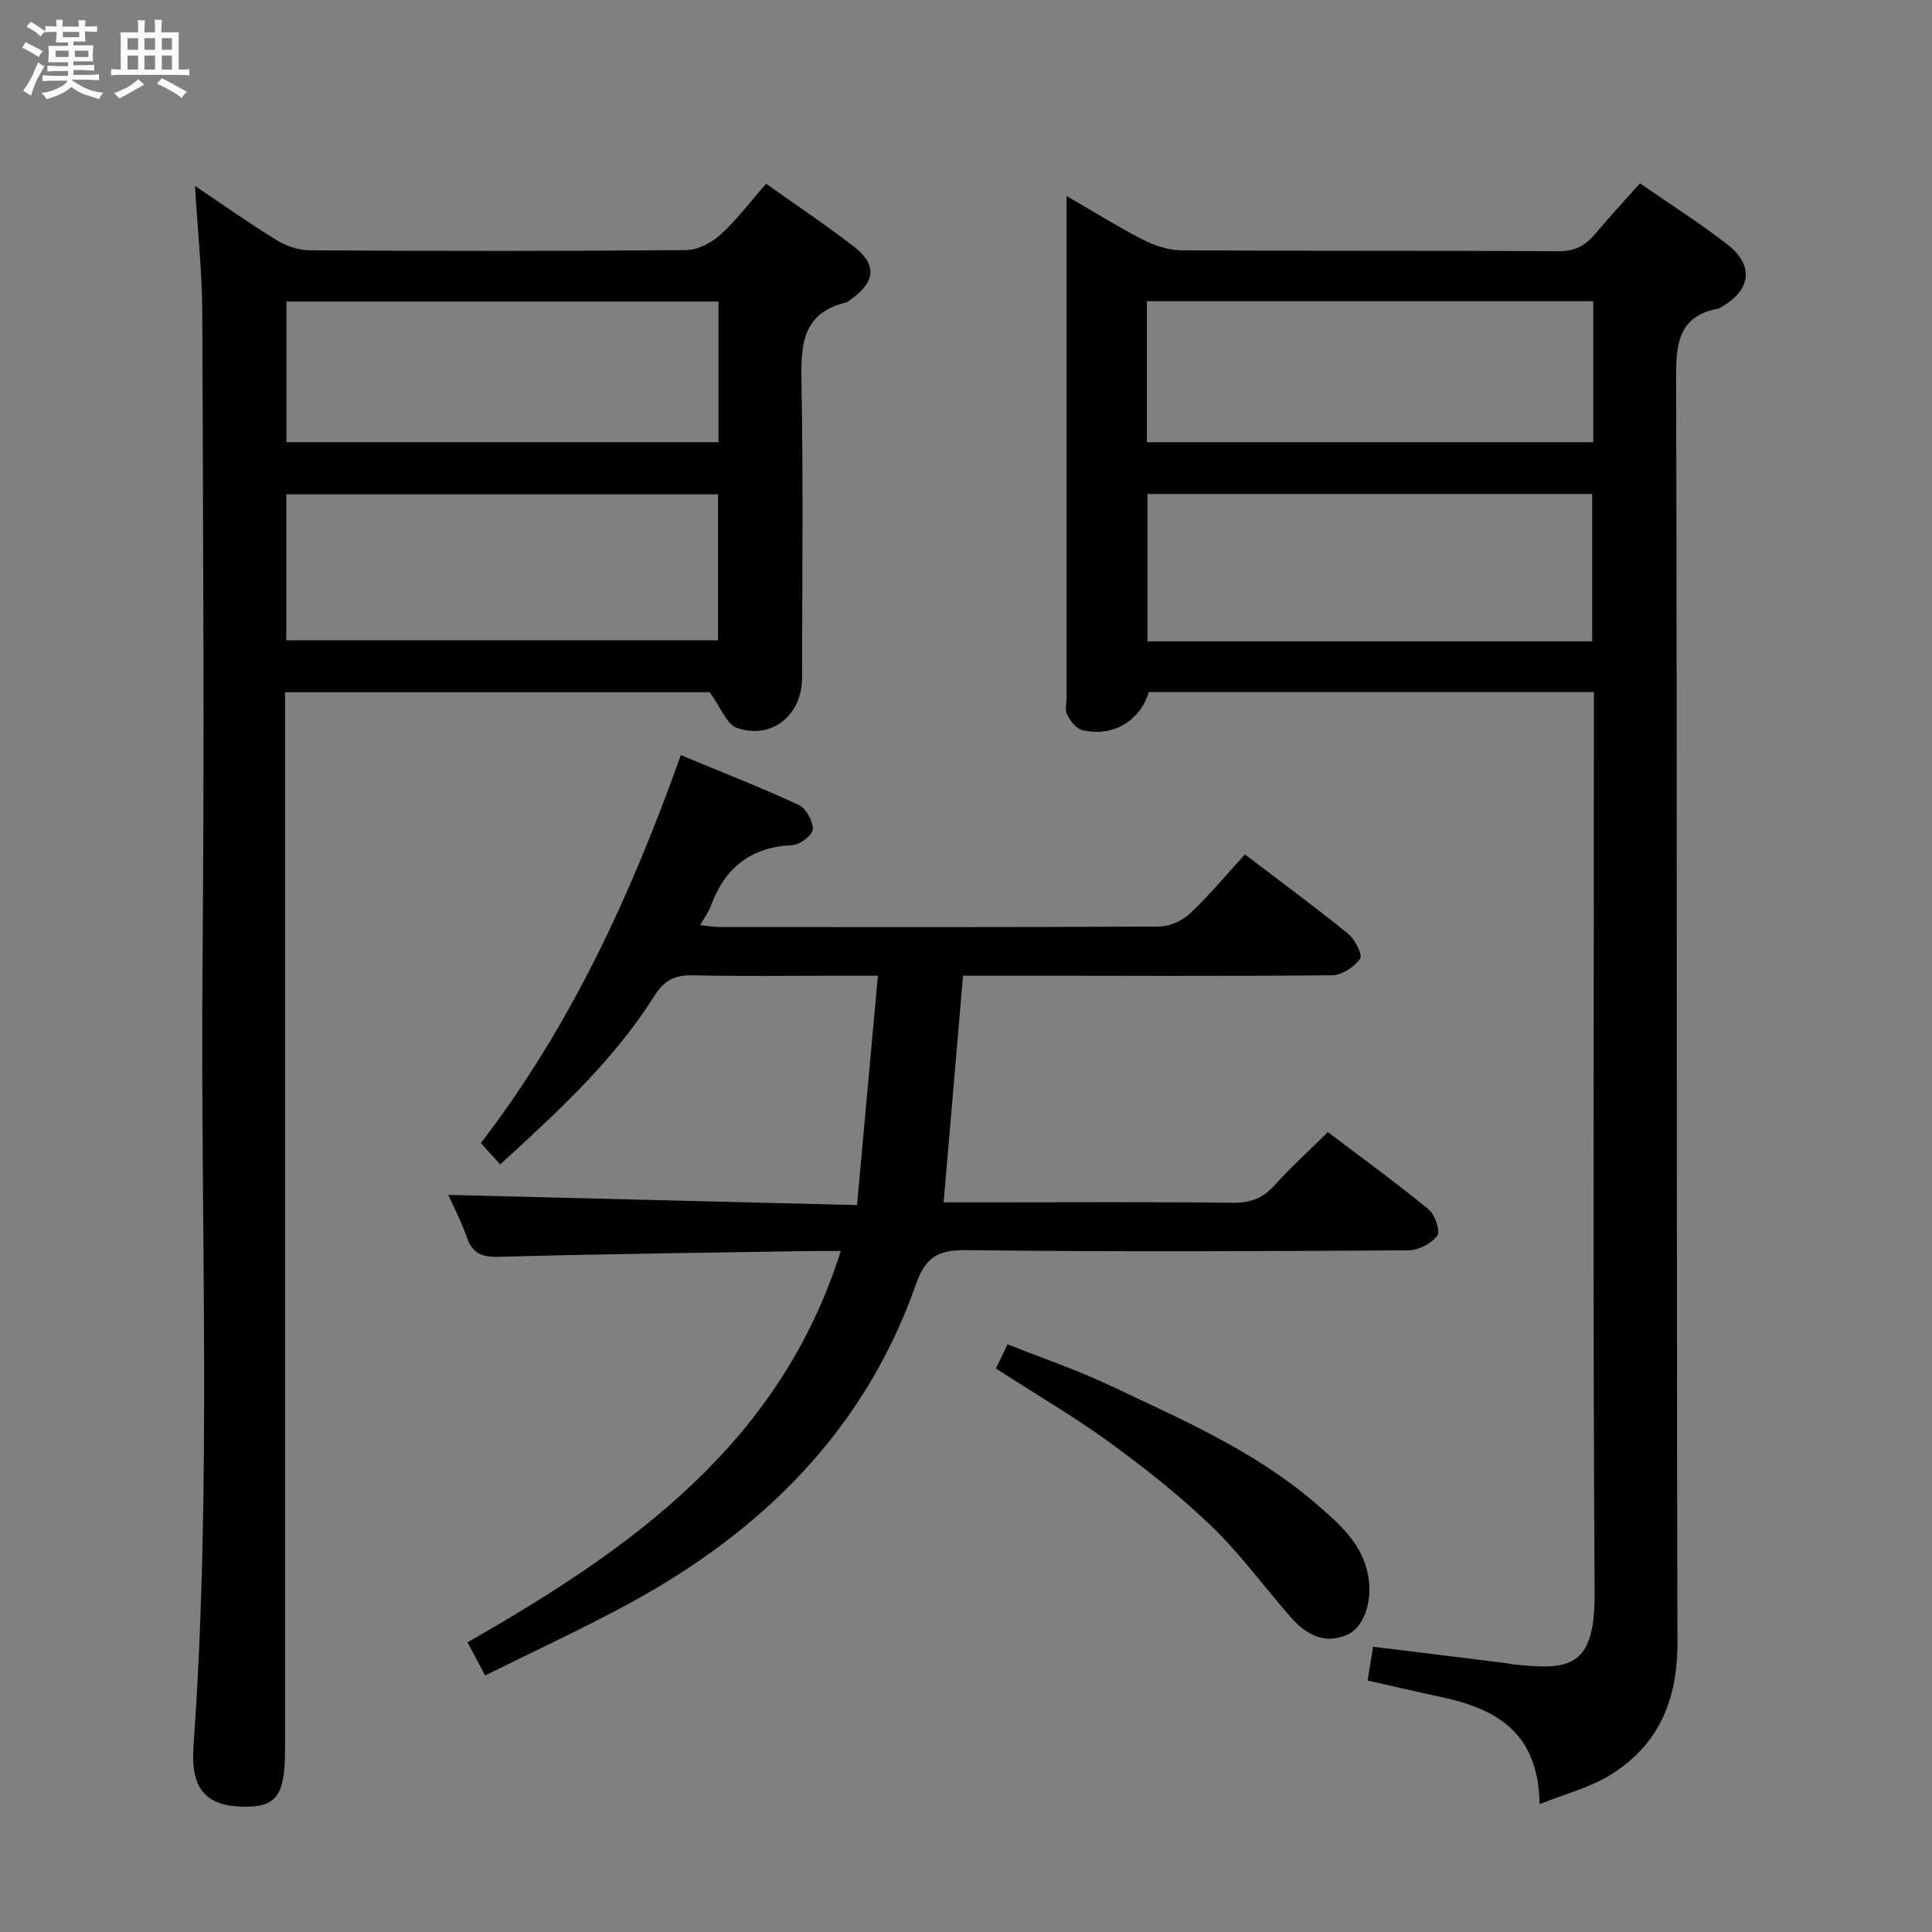 <svg enable-background="new 0 0 400 400" viewBox="0 0 400 400" xmlns="http://www.w3.org/2000/svg"><rect x="0" y="0" width="400" height="400" fill="#808080" stroke="none"/><path d="m6.8 9.5c.6.3 1.3.7 2.1 1.1-.4.4-.7.8-.9 1.2-.7-.4-1.3-.8-1.8-1.1s-1.1-.6-1.6-.8c.2-.4.5-.8.7-1.2.4.2.8.5 1.5.8zm.9 6.9c-.3.6-.5 1.1-.7 1.7s-.4 1.1-.6 1.7c-.6-.4-1.1-.7-1.6-1 .7-1 1.2-1.8 1.5-2.4.3-.5.6-1.1.8-1.7.3-.6.5-1.2.8-1.8.3.3.8.6 1.3.8-.7 1.3-1.2 2.2-1.5 2.7zm.1-11c.4.3 1 .7 1.7 1.1-.5.2-.8.6-1.1 1.1-.5-.6-1-1-1.4-1.2s-.9-.6-1.5-.8c.2-.4.5-.7.9-1.1.5.3.9.6 1.4.9zm10.5 13.1c1 .4 2 .6 3.1.7-.4.4-.7.8-.8 1.3-.9-.2-1.9-.6-3-.9-1-.4-2-.9-2.8-1.6-.5.4-1.1.9-1.9 1.3s-1.9.9-3.3 1.2c-.1-.3-.5-.8-1.1-1.3 1 0 2.1-.3 3.2-.8 1.2-.5 1.9-1 2.3-1.7h-3.2c-.4 0-1 0-2 .1v-1.2c1 0 1.7.1 2 .1h3.3v-1h-2.3c-.2 0-.9 0-2 .1v-1.2c1.2 0 1.9.1 2 .1h2.3v-.8h-4.1c0-.7.1-1.2.1-1.6 0-.5 0-1.1-.1-1.8h4.1v-.7h-2.5c0-.6.1-1.1.1-1.6v-.6h-.5c-.4 0-1 0-1.8.1v-1.3c1.2 0 1.9.1 2.1.1h.2c0-.3 0-.8-.1-1.4h1.4c0 .6-.1 1-.1 1.4h3.4c0-.4 0-.8-.1-1.3h1.5c0 .4-.1.9-.1 1.3.7 0 1.5 0 2.5-.1v1.2c-1 0-1.8-.1-2.5-.1v.6c0 .3 0 .8.1 1.5h-2.5v.8h4.1c0 .7-.1 1.3-.1 1.8s0 1 .1 1.5h-4.1v.8h1.4c.8 0 1.8 0 2.9-.1v1.2c-1 0-1.9-.1-2.8-.1h-1.5v1h3.2c.3 0 1 0 2.1-.1v1.2c-1.1 0-1.8-.1-2.1-.1h-3.4l-.1.1c1.4 1 2.4 1.5 3.4 1.9zm-4.1-6.7v-1.3h-2.7v1.3zm2.2-4.1v-1.1h-3.4v1.1zm1.9 4.1v-1.3h-2.8v1.3z" fill="#fafbfc"/><path d="m37 6.7v2.3 5.4c1 0 1.8 0 2.2-.1v1.3c-.6 0-1.5-.1-2.5-.1h-11.9c-.7 0-1.3 0-1.8.1v-1.3c.5 0 1.1.1 2 .1v-5.2c0-1 0-1.8-.1-2.5h3.7c0-1.3 0-2.1-.1-2.5h1.5c0 .4-.1 1.3-.1 2.5h2.2c0-1.2 0-2.1-.1-2.6h1.5c0 .4-.1 1.3-.1 2.6zm-12.3 13.7c-.3-.4-.7-.8-1.1-1.1 1.1-.4 2.1-.9 2.9-1.3.8-.5 1.5-1 2.1-1.6.4.4.9.8 1.3 1.1-2.5 1.4-4.2 2.4-5.2 2.9zm3.9-10.1v-2.4h-2.2v2.4zm0 4.1v-2.9h-2.2v2.9zm3.5-4.1v-2.4h-2.2v2.4zm0 4.1v-2.9h-2.2v2.9zm.4 2.9 1-1.1c.6.3 1.4.7 2.5 1.3s2 1.1 2.7 1.5c-.4.4-.8.8-1.1 1.3-.8-.8-2.5-1.7-5.1-3zm3.1-7v-2.4h-2.1v2.4zm0 4.1v-2.9h-2.1v2.9z" fill="#fafbfc"/><g fill="#000001"><path d="m318.76 373.53c-.22-15.03-9.17-19.79-20.47-22.2-5-1.07-9.98-2.24-15.14-3.4.39-2.41.73-4.48 1.14-6.99 9.29 1.14 18.45 2.27 27.61 3.4.33.04.65.17.98.2 11.52 1.22 17.36 1.28 17.27-14.62-.37-60.16-.15-120.32-.15-180.48 0-1.96 0-3.93 0-6.16-31 0-61.58 0-92.16 0-1.79 6.03-7.56 9.44-13.83 7.85-1.24-.31-2.39-1.89-3.07-3.16-.49-.91-.12-2.28-.12-3.45 0-32.83 0-65.66 0-98.49 0-1.49 0-2.98 0-5.46 5.68 3.29 10.66 6.42 15.89 9.09 2.4 1.22 5.26 2.15 7.91 2.17 26 .16 51.99.02 77.99.19 3.39.02 5.59-1.13 7.63-3.57 2.88-3.45 5.95-6.73 9.3-10.49 6.07 4.21 12.35 8.18 18.18 12.72 5.56 4.33 4.77 9.54-1.5 12.98-.15.08-.29.2-.44.23-8.11 1.53-8.78 6.96-8.76 14.14.24 87.32.05 174.64.28 261.97.03 12.11-3.95 21.5-14.26 27.7-3.99 2.41-8.71 3.61-14.28 5.83zm10.89-240.75c0-10.46 0-20.49 0-30.5-30.89 0-61.42 0-92.08 0v30.5zm.21-70.42c-31.05 0-61.6 0-92.41 0v29.2h92.41c0-9.83 0-19.3 0-29.2z"/><path d="m158.62 38.04c6.25 4.45 12.34 8.52 18.12 12.98 4.82 3.73 4.55 7.25-.33 10.77-.41.29-.78.72-1.24.83-9.24 2.24-9.38 9.03-9.23 16.79.38 20.32.14 40.65.12 60.98-.01 7.69-6.3 12.81-13.51 10.31-2.09-.72-3.25-4.13-5.61-7.38-27.93 0-57.66 0-87.93 0v5.92 212.94c0 9.58-1.74 11.98-8.59 11.88-7.7-.12-11-3.64-10.37-12.37 3.85-53.9 1.41-107.88 1.88-161.82.39-44.98.12-89.97-.05-134.96-.03-8.57-.96-17.14-1.51-26.42 5.86 3.94 11.26 7.77 16.88 11.22 1.99 1.22 4.55 2.11 6.86 2.12 25.99.15 51.98.18 77.98-.05 2.41-.02 5.25-1.53 7.11-3.22 3.29-2.98 6-6.63 9.42-10.52zm-99.35 94.53h89.39c0-10.28 0-20.2 0-30.22-29.98 0-59.67 0-89.39 0zm89.5-70.14c-30.16 0-59.83 0-89.47 0v29.12h89.47c0-9.81 0-19.26 0-29.12z"/><path d="m257.75 176.9c7.75 5.9 14.71 11.01 21.39 16.45 1.41 1.15 3.02 4.39 2.45 5.17-1.22 1.69-3.77 3.38-5.79 3.4-22.33.21-44.66.1-66.99.08-3.13 0-6.25 0-9.42 0-1.35 15.8-2.66 31.11-4.02 46.93h9.95c16.66 0 33.33-.12 49.99.09 3.68.05 6.25-1.02 8.66-3.7 3.33-3.7 7.04-7.07 10.95-10.93 6.94 5.25 14.05 10.42 20.84 15.98 1.33 1.09 2.5 4.54 1.82 5.46-1.22 1.64-3.91 3.03-6 3.04-30.49.19-60.99.32-91.49-.04-5.91-.07-8.47 1.41-10.5 7.19-10.65 30.28-32.03 51.22-59.74 66.19-9.48 5.12-19.28 9.65-29.41 14.68-1.34-2.52-2.38-4.49-3.64-6.87 33.74-19.26 64.67-41 77.27-81.02-2.14 0-3.75-.02-5.37 0-21.81.36-43.62.6-65.42 1.21-3.62.1-5.49-.73-6.66-4.12-1.12-3.26-2.76-6.35-3.81-8.7 27.81.69 55.65 1.39 84.63 2.11 1.46-16.09 2.85-31.38 4.32-47.49-3.4 0-5.82 0-8.24 0-10 0-20 .15-29.99-.08-3.7-.09-5.93.89-8.02 4.22-8.42 13.37-19.96 23.97-31.95 34.93-1.36-1.5-2.54-2.81-4.01-4.42 18.55-24.11 31.06-51.28 41.41-80.32 8.3 3.45 16.46 6.63 24.38 10.3 1.53.71 3 3.36 2.94 5.07-.04 1.19-2.7 3.2-4.26 3.27-8.65.38-13.97 4.75-16.87 12.63-.45 1.21-1.26 2.29-2.19 3.92 1.59.16 2.8.4 4.01.4 30.33.02 60.66.07 90.99-.1 2.17-.01 4.81-1.19 6.42-2.7 3.98-3.75 7.49-7.99 11.37-12.23z"/><path d="m206.19 283.34c.59-1.22 1.36-2.81 2.42-5.01 7.2 2.86 14.4 5.3 21.22 8.53 14.7 6.96 29.74 13.44 42.28 24.17 5.03 4.31 10.23 8.61 11.26 15.87.71 5.03-1.09 10.19-4.61 11.64-4.74 1.94-8.46-.23-11.49-3.68-5.49-6.23-10.4-13.05-16.35-18.79-6.56-6.33-13.79-12.04-21.17-17.42-7.35-5.35-15.25-9.95-23.56-15.31z"/></g></svg>
